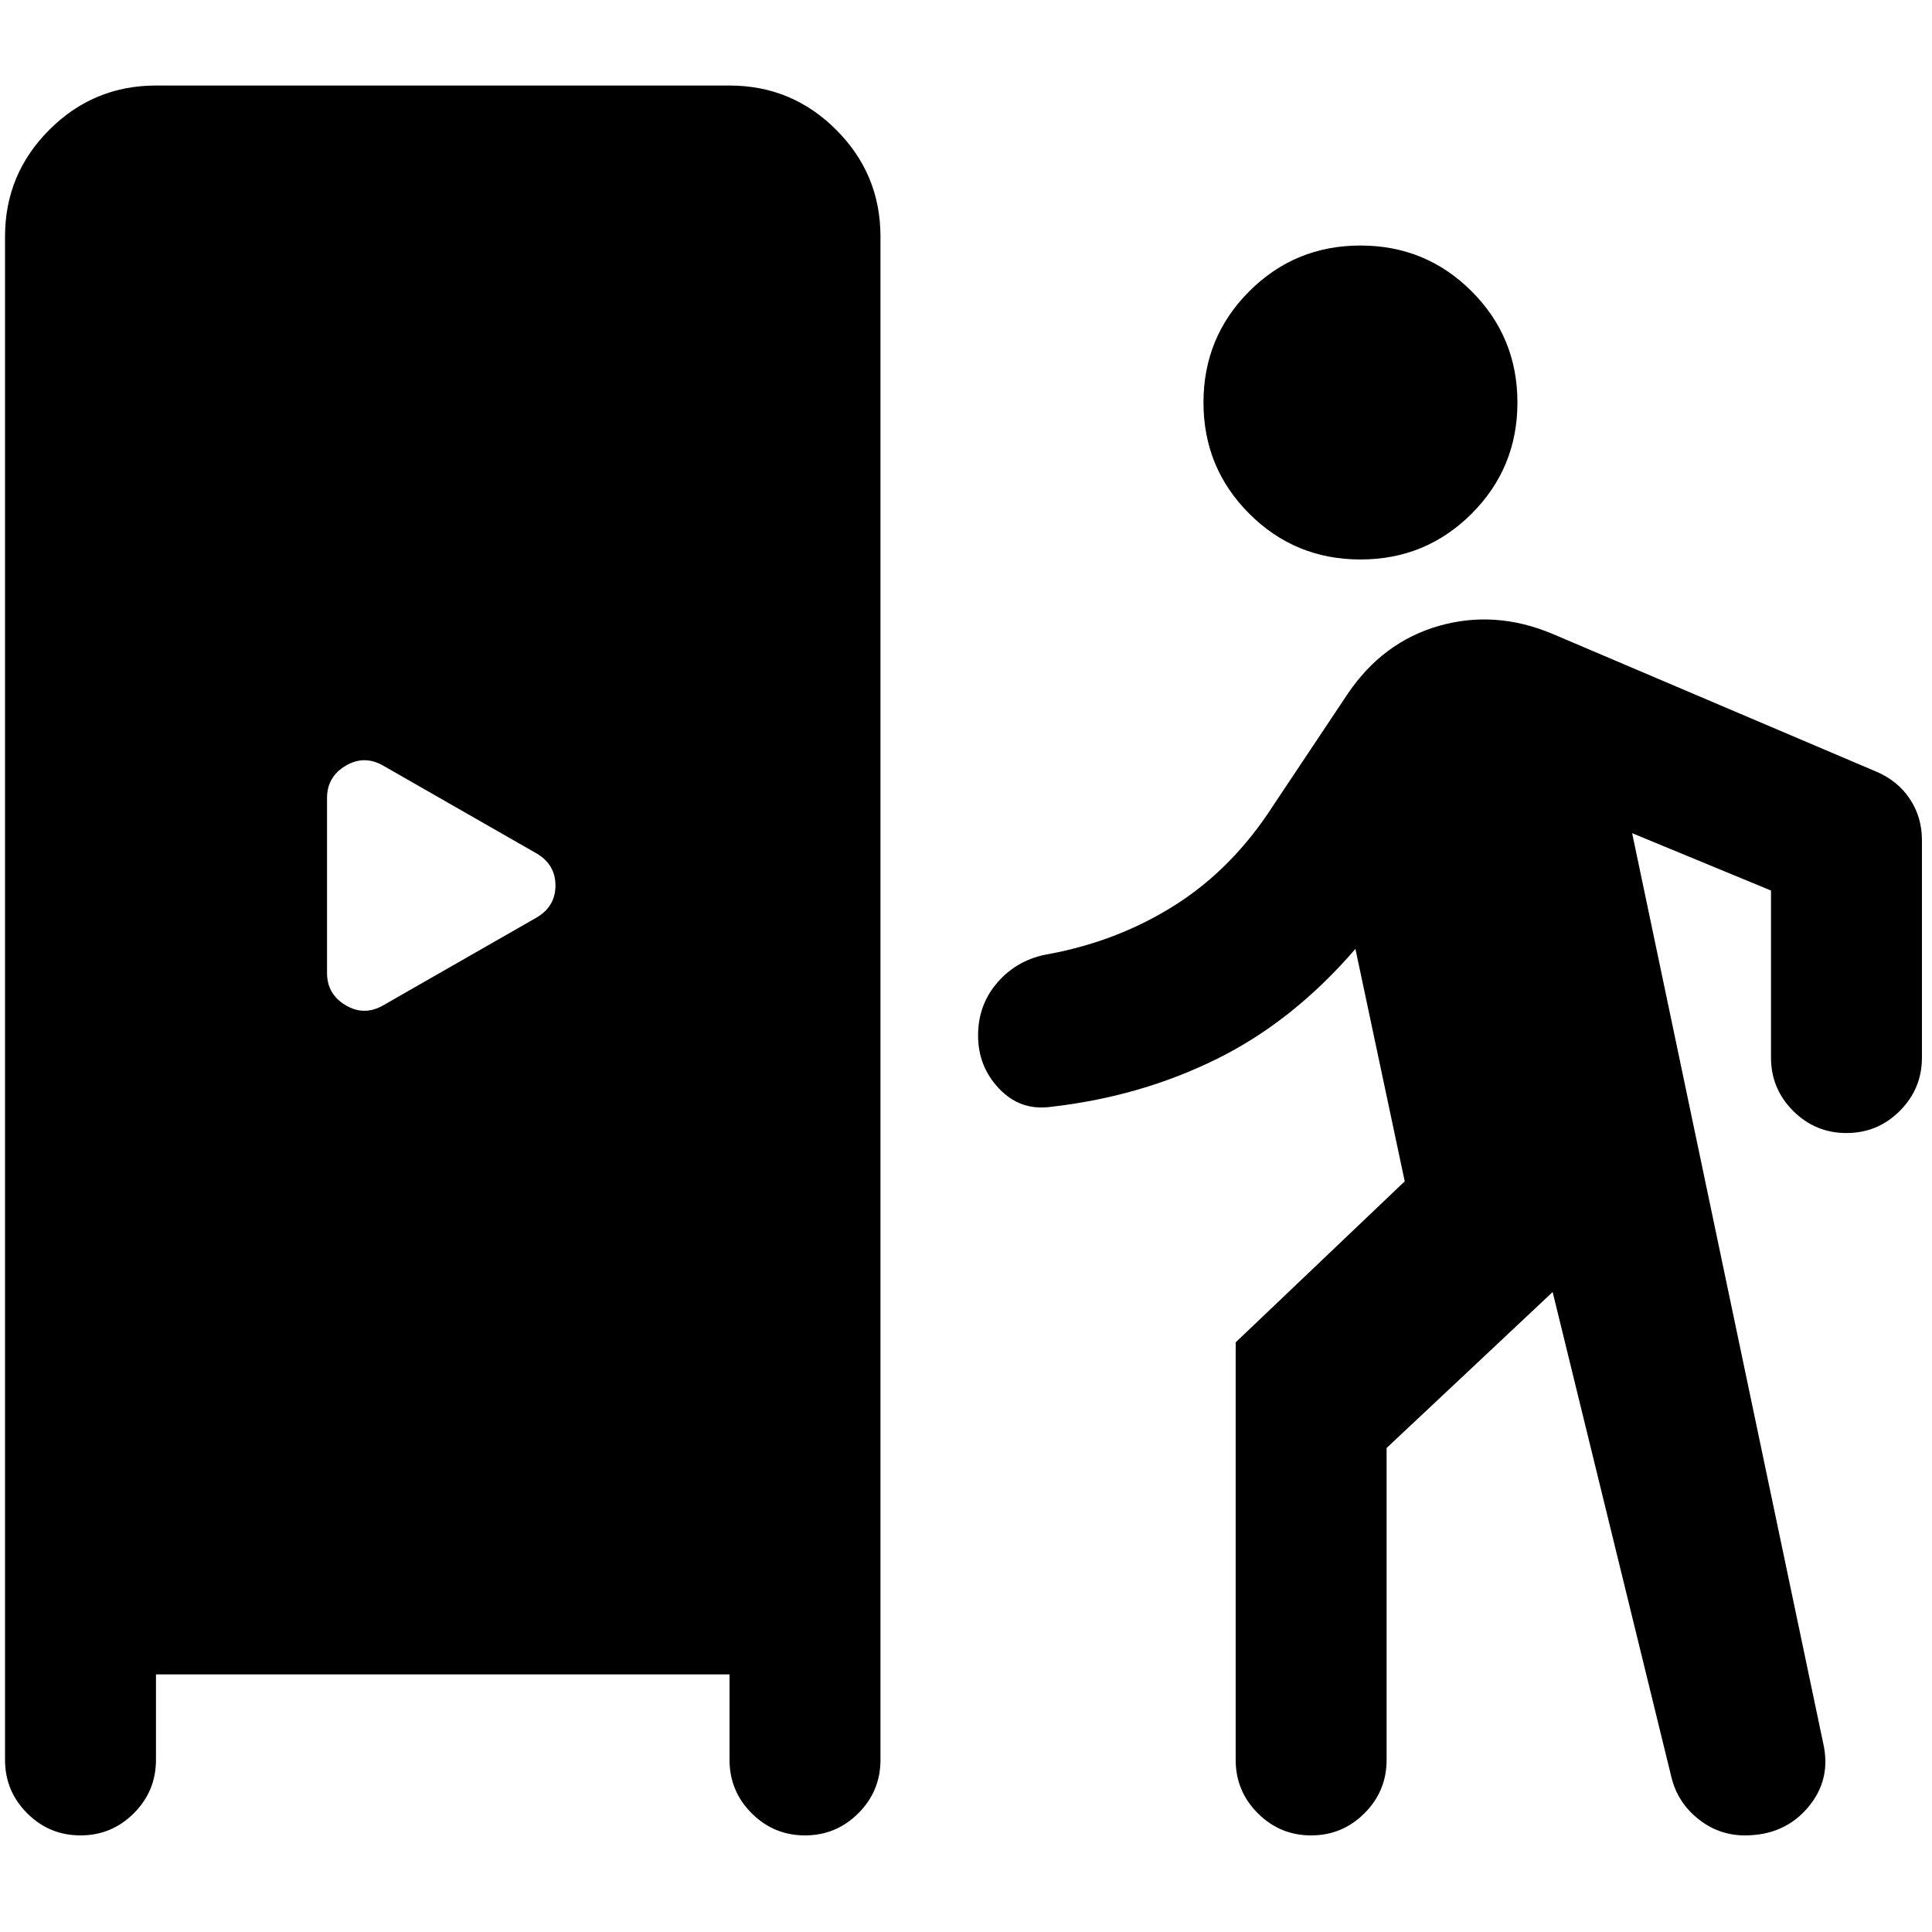 <svg xmlns="http://www.w3.org/2000/svg" height="24" viewBox="0 -960 960 960" width="24"><path d="M77.5-128v42.5q0 15.5-11 26.5T40-48q-15.5 0-26.5-11t-11-26.5v-757q0-31 22-53t53-22h285q31 0 53 22t22 53v757q0 15.5-11 26.5T400-48q-15.5 0-26.5-11t-11-26.5V-128h-285Zm694-190L689-240.5v155Q689-70 678-59t-26.5 11Q636-48 625-59t-11-26.5V-293l84-80-24.5-115.5q-31 36-69 54.75T522-410q-15 2-25.5-9T486-445.5q0-15.5 10-26.75T521.5-486q34.5-6.5 62.75-24.5t48.25-49l37-55.5q17.5-26 45.5-34t56.5 4l161 68.5Q943-572 949-563t6 20.5v108q0 15.5-11 26.5t-26.5 11q-15.5 0-26.5-11t-11-26.5v-83L811-546l95 452.5q4 18-7.75 31.75T867-48q-13 0-23.25-8.25T830.5-77l-59-241Zm-581-142.5 76-43.5q9.5-5.5 9.5-16t-9.5-16l-76-43.5q-9.5-5.5-18.75 0t-9.25 16v87q0 10.5 9.25 16t18.75 0ZM676-682q-32.5 0-55.25-22.75T598-760q0-32.5 22.75-55.25T676-838q32.5 0 55.25 22.75T754-760q0 32.5-22.75 55.25T676-682Z"/></svg>